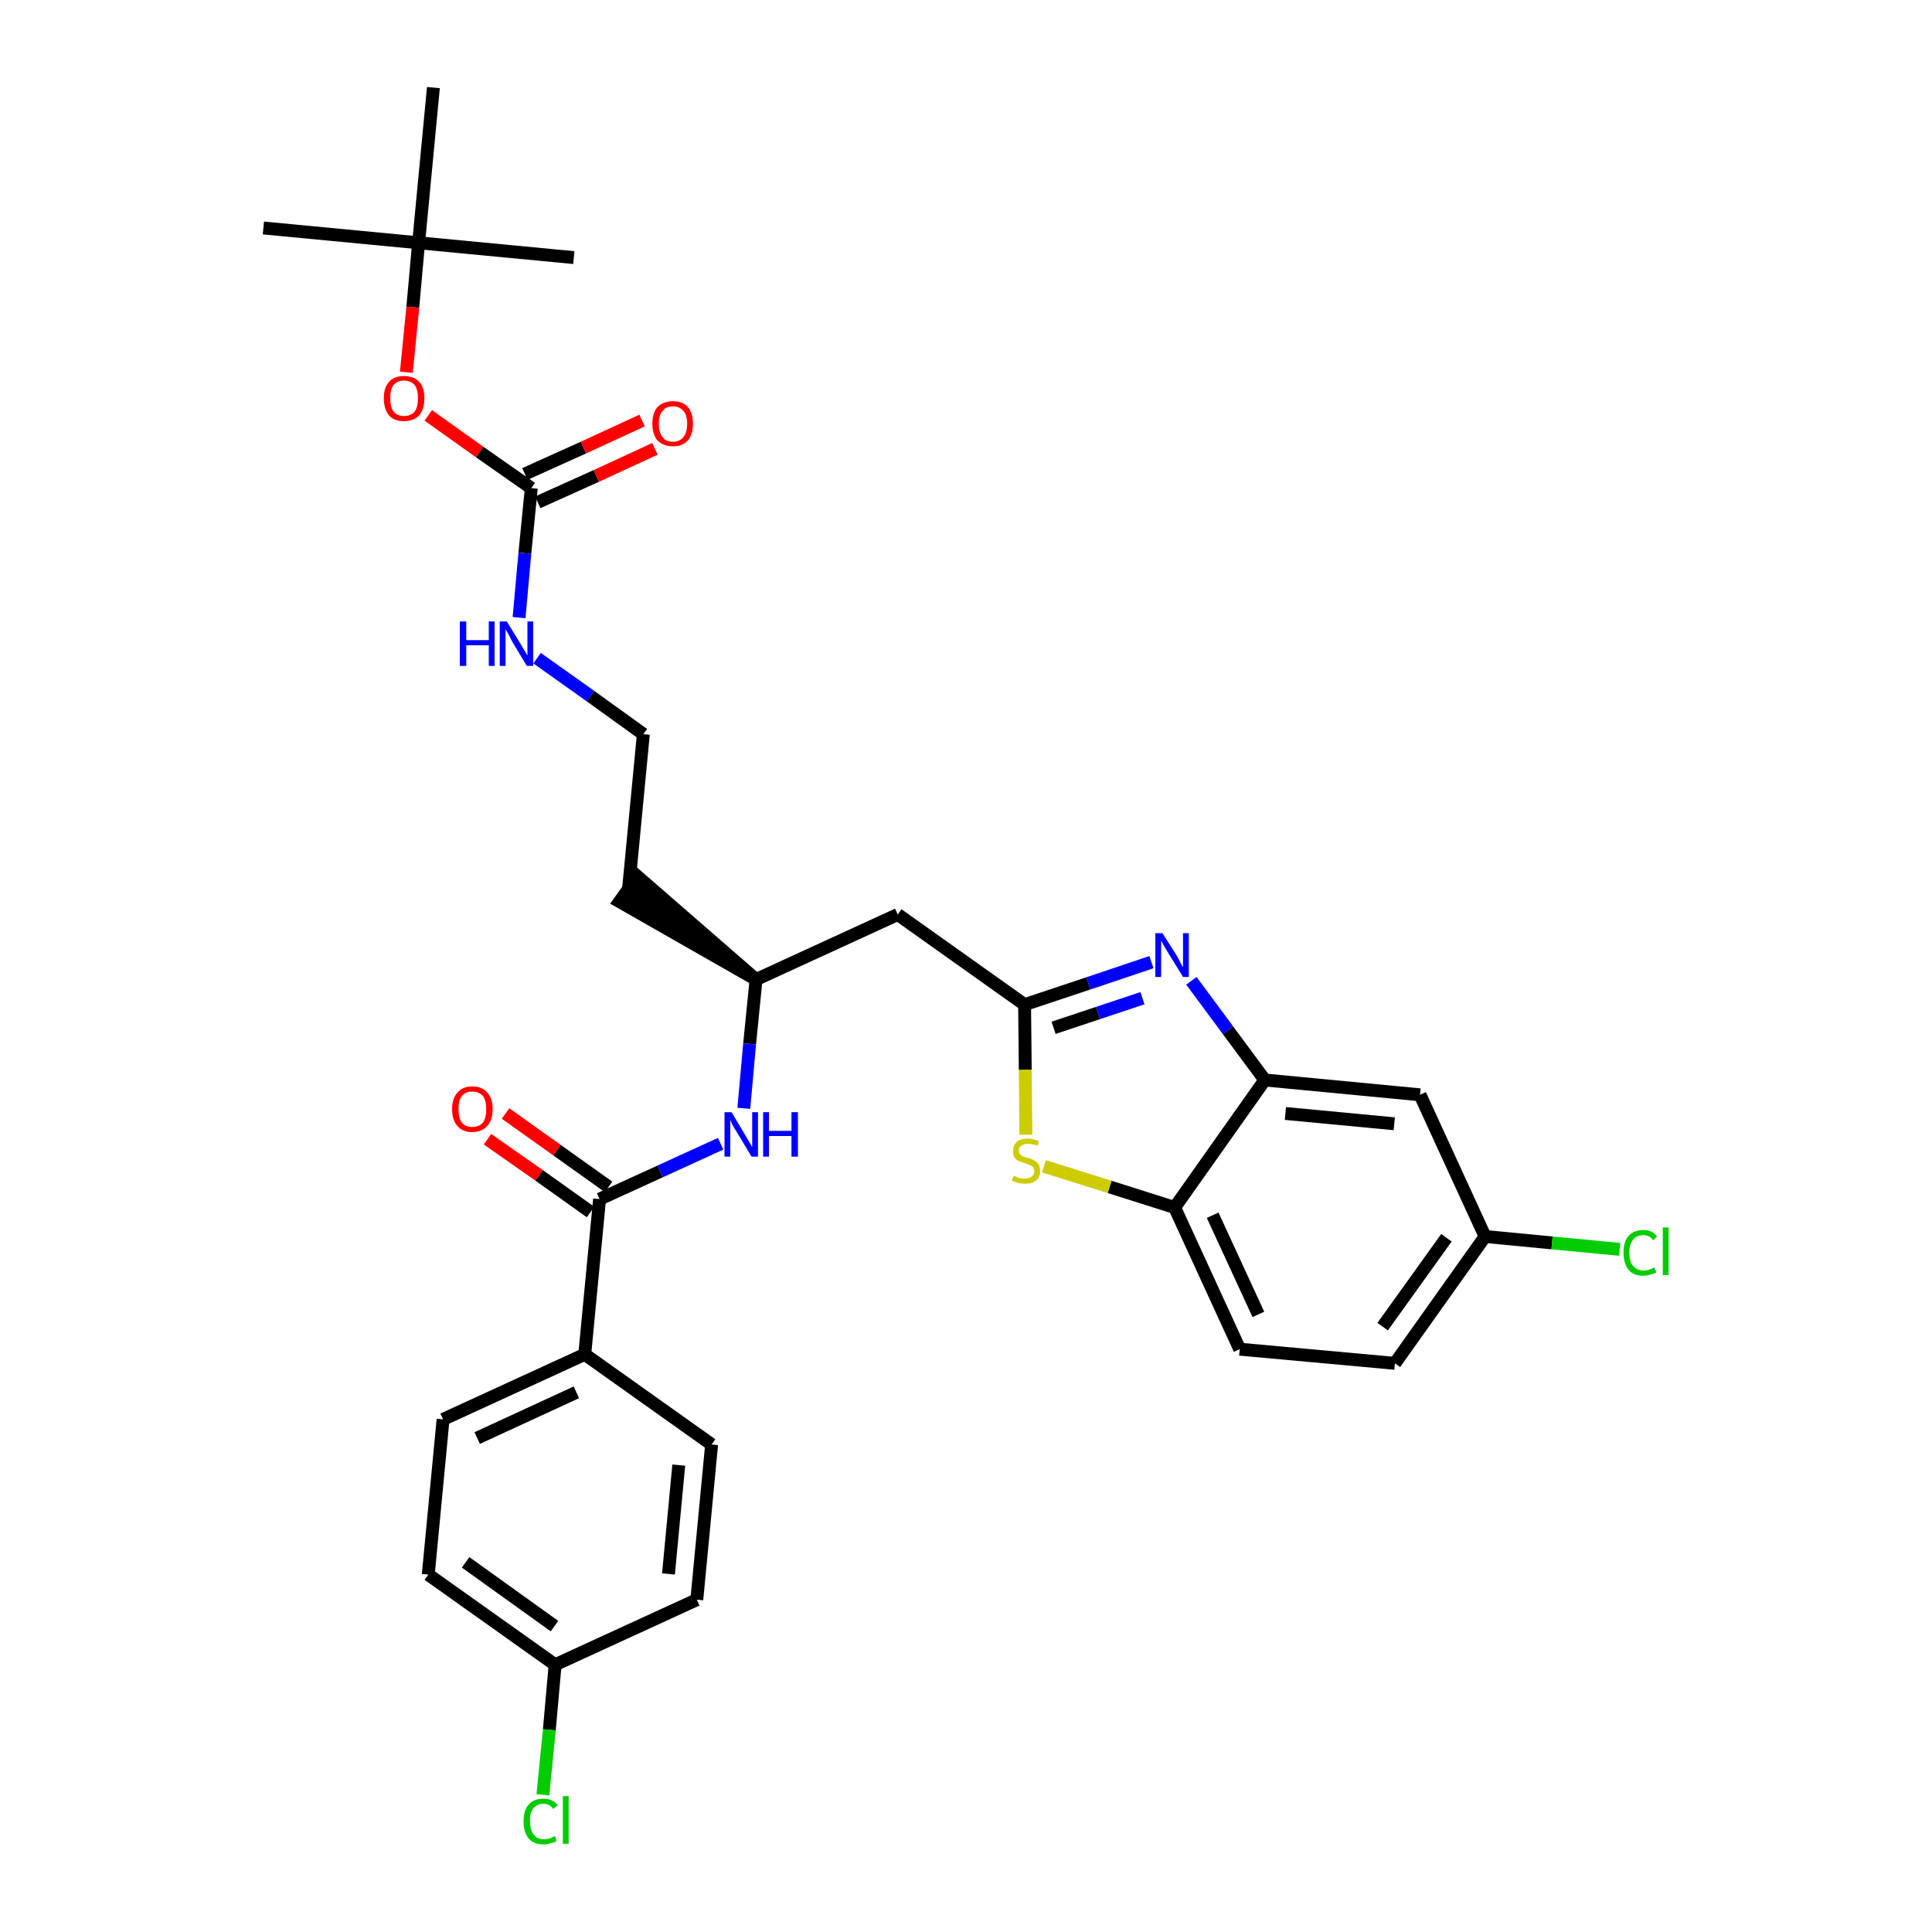 <?xml version='1.0' encoding='iso-8859-1'?>
<svg version='1.1' baseProfile='full'
              xmlns='http://www.w3.org/2000/svg'
                      xmlns:rdkit='http://www.rdkit.org/xml'
                      xmlns:xlink='http://www.w3.org/1999/xlink'
                  xml:space='preserve'
width='300px' height='300px' viewBox='0 0 300 300'>
<!-- END OF HEADER -->
<path class='bond-0 atom-0 atom-1' d='M 40.9,35.4 L 65.0,37.7' style='fill:none;fill-rule:evenodd;stroke:#000000;stroke-width:2.0px;stroke-linecap:butt;stroke-linejoin:miter;stroke-opacity:1' />
<path class='bond-1 atom-1 atom-2' d='M 65.0,37.7 L 89.1,40.0' style='fill:none;fill-rule:evenodd;stroke:#000000;stroke-width:2.0px;stroke-linecap:butt;stroke-linejoin:miter;stroke-opacity:1' />
<path class='bond-2 atom-1 atom-3' d='M 65.0,37.7 L 67.3,13.6' style='fill:none;fill-rule:evenodd;stroke:#000000;stroke-width:2.0px;stroke-linecap:butt;stroke-linejoin:miter;stroke-opacity:1' />
<path class='bond-3 atom-1 atom-4' d='M 65.0,37.7 L 64.1,47.7' style='fill:none;fill-rule:evenodd;stroke:#000000;stroke-width:2.0px;stroke-linecap:butt;stroke-linejoin:miter;stroke-opacity:1' />
<path class='bond-3 atom-1 atom-4' d='M 64.1,47.7 L 63.1,57.8' style='fill:none;fill-rule:evenodd;stroke:#FF0000;stroke-width:2.0px;stroke-linecap:butt;stroke-linejoin:miter;stroke-opacity:1' />
<path class='bond-4 atom-4 atom-5' d='M 66.5,64.5 L 74.5,70.2' style='fill:none;fill-rule:evenodd;stroke:#FF0000;stroke-width:2.0px;stroke-linecap:butt;stroke-linejoin:miter;stroke-opacity:1' />
<path class='bond-4 atom-4 atom-5' d='M 74.5,70.2 L 82.5,75.8' style='fill:none;fill-rule:evenodd;stroke:#000000;stroke-width:2.0px;stroke-linecap:butt;stroke-linejoin:miter;stroke-opacity:1' />
<path class='bond-5 atom-5 atom-6' d='M 83.5,78.0 L 92.6,73.9' style='fill:none;fill-rule:evenodd;stroke:#000000;stroke-width:2.0px;stroke-linecap:butt;stroke-linejoin:miter;stroke-opacity:1' />
<path class='bond-5 atom-5 atom-6' d='M 92.6,73.9 L 101.7,69.7' style='fill:none;fill-rule:evenodd;stroke:#FF0000;stroke-width:2.0px;stroke-linecap:butt;stroke-linejoin:miter;stroke-opacity:1' />
<path class='bond-5 atom-5 atom-6' d='M 81.5,73.6 L 90.6,69.5' style='fill:none;fill-rule:evenodd;stroke:#000000;stroke-width:2.0px;stroke-linecap:butt;stroke-linejoin:miter;stroke-opacity:1' />
<path class='bond-5 atom-5 atom-6' d='M 90.6,69.5 L 99.7,65.3' style='fill:none;fill-rule:evenodd;stroke:#FF0000;stroke-width:2.0px;stroke-linecap:butt;stroke-linejoin:miter;stroke-opacity:1' />
<path class='bond-6 atom-5 atom-7' d='M 82.5,75.8 L 81.5,85.9' style='fill:none;fill-rule:evenodd;stroke:#000000;stroke-width:2.0px;stroke-linecap:butt;stroke-linejoin:miter;stroke-opacity:1' />
<path class='bond-6 atom-5 atom-7' d='M 81.5,85.9 L 80.6,95.9' style='fill:none;fill-rule:evenodd;stroke:#0000FF;stroke-width:2.0px;stroke-linecap:butt;stroke-linejoin:miter;stroke-opacity:1' />
<path class='bond-7 atom-7 atom-8' d='M 83.4,102.2 L 91.7,108.1' style='fill:none;fill-rule:evenodd;stroke:#0000FF;stroke-width:2.0px;stroke-linecap:butt;stroke-linejoin:miter;stroke-opacity:1' />
<path class='bond-7 atom-7 atom-8' d='M 91.7,108.1 L 99.9,114.0' style='fill:none;fill-rule:evenodd;stroke:#000000;stroke-width:2.0px;stroke-linecap:butt;stroke-linejoin:miter;stroke-opacity:1' />
<path class='bond-8 atom-8 atom-9' d='M 99.9,114.0 L 97.6,138.0' style='fill:none;fill-rule:evenodd;stroke:#000000;stroke-width:2.0px;stroke-linecap:butt;stroke-linejoin:miter;stroke-opacity:1' />
<path class='bond-9 atom-10 atom-9' d='M 117.4,152.1 L 99.0,136.1 L 96.2,140.0 Z' style='fill:#000000;fill-rule:evenodd;fill-opacity:1;stroke:#000000;stroke-width:2.0px;stroke-linecap:butt;stroke-linejoin:miter;stroke-opacity:1;' />
<path class='bond-10 atom-10 atom-11' d='M 117.4,152.1 L 139.4,142.0' style='fill:none;fill-rule:evenodd;stroke:#000000;stroke-width:2.0px;stroke-linecap:butt;stroke-linejoin:miter;stroke-opacity:1' />
<path class='bond-21 atom-10 atom-22' d='M 117.4,152.1 L 116.4,162.1' style='fill:none;fill-rule:evenodd;stroke:#000000;stroke-width:2.0px;stroke-linecap:butt;stroke-linejoin:miter;stroke-opacity:1' />
<path class='bond-21 atom-10 atom-22' d='M 116.4,162.1 L 115.5,172.1' style='fill:none;fill-rule:evenodd;stroke:#0000FF;stroke-width:2.0px;stroke-linecap:butt;stroke-linejoin:miter;stroke-opacity:1' />
<path class='bond-11 atom-11 atom-12' d='M 139.4,142.0 L 159.1,156.0' style='fill:none;fill-rule:evenodd;stroke:#000000;stroke-width:2.0px;stroke-linecap:butt;stroke-linejoin:miter;stroke-opacity:1' />
<path class='bond-12 atom-12 atom-13' d='M 159.1,156.0 L 169.0,152.7' style='fill:none;fill-rule:evenodd;stroke:#000000;stroke-width:2.0px;stroke-linecap:butt;stroke-linejoin:miter;stroke-opacity:1' />
<path class='bond-12 atom-12 atom-13' d='M 169.0,152.7 L 178.8,149.4' style='fill:none;fill-rule:evenodd;stroke:#0000FF;stroke-width:2.0px;stroke-linecap:butt;stroke-linejoin:miter;stroke-opacity:1' />
<path class='bond-12 atom-12 atom-13' d='M 163.6,159.6 L 170.5,157.3' style='fill:none;fill-rule:evenodd;stroke:#000000;stroke-width:2.0px;stroke-linecap:butt;stroke-linejoin:miter;stroke-opacity:1' />
<path class='bond-12 atom-12 atom-13' d='M 170.5,157.3 L 177.4,155.0' style='fill:none;fill-rule:evenodd;stroke:#0000FF;stroke-width:2.0px;stroke-linecap:butt;stroke-linejoin:miter;stroke-opacity:1' />
<path class='bond-31 atom-21 atom-12' d='M 159.3,176.2 L 159.2,166.1' style='fill:none;fill-rule:evenodd;stroke:#CCCC00;stroke-width:2.0px;stroke-linecap:butt;stroke-linejoin:miter;stroke-opacity:1' />
<path class='bond-31 atom-21 atom-12' d='M 159.2,166.1 L 159.1,156.0' style='fill:none;fill-rule:evenodd;stroke:#000000;stroke-width:2.0px;stroke-linecap:butt;stroke-linejoin:miter;stroke-opacity:1' />
<path class='bond-13 atom-13 atom-14' d='M 185.0,152.3 L 190.7,160.0' style='fill:none;fill-rule:evenodd;stroke:#0000FF;stroke-width:2.0px;stroke-linecap:butt;stroke-linejoin:miter;stroke-opacity:1' />
<path class='bond-13 atom-13 atom-14' d='M 190.7,160.0 L 196.4,167.7' style='fill:none;fill-rule:evenodd;stroke:#000000;stroke-width:2.0px;stroke-linecap:butt;stroke-linejoin:miter;stroke-opacity:1' />
<path class='bond-14 atom-14 atom-15' d='M 196.4,167.7 L 220.5,170.0' style='fill:none;fill-rule:evenodd;stroke:#000000;stroke-width:2.0px;stroke-linecap:butt;stroke-linejoin:miter;stroke-opacity:1' />
<path class='bond-14 atom-14 atom-15' d='M 199.6,172.9 L 216.5,174.5' style='fill:none;fill-rule:evenodd;stroke:#000000;stroke-width:2.0px;stroke-linecap:butt;stroke-linejoin:miter;stroke-opacity:1' />
<path class='bond-33 atom-20 atom-14' d='M 182.4,187.5 L 196.4,167.7' style='fill:none;fill-rule:evenodd;stroke:#000000;stroke-width:2.0px;stroke-linecap:butt;stroke-linejoin:miter;stroke-opacity:1' />
<path class='bond-15 atom-15 atom-16' d='M 220.5,170.0 L 230.6,192.0' style='fill:none;fill-rule:evenodd;stroke:#000000;stroke-width:2.0px;stroke-linecap:butt;stroke-linejoin:miter;stroke-opacity:1' />
<path class='bond-16 atom-16 atom-17' d='M 230.6,192.0 L 241.0,193.0' style='fill:none;fill-rule:evenodd;stroke:#000000;stroke-width:2.0px;stroke-linecap:butt;stroke-linejoin:miter;stroke-opacity:1' />
<path class='bond-16 atom-16 atom-17' d='M 241.0,193.0 L 251.5,194.0' style='fill:none;fill-rule:evenodd;stroke:#00CC00;stroke-width:2.0px;stroke-linecap:butt;stroke-linejoin:miter;stroke-opacity:1' />
<path class='bond-17 atom-16 atom-18' d='M 230.6,192.0 L 216.6,211.7' style='fill:none;fill-rule:evenodd;stroke:#000000;stroke-width:2.0px;stroke-linecap:butt;stroke-linejoin:miter;stroke-opacity:1' />
<path class='bond-17 atom-16 atom-18' d='M 224.6,192.2 L 214.7,206.0' style='fill:none;fill-rule:evenodd;stroke:#000000;stroke-width:2.0px;stroke-linecap:butt;stroke-linejoin:miter;stroke-opacity:1' />
<path class='bond-18 atom-18 atom-19' d='M 216.6,211.7 L 192.5,209.5' style='fill:none;fill-rule:evenodd;stroke:#000000;stroke-width:2.0px;stroke-linecap:butt;stroke-linejoin:miter;stroke-opacity:1' />
<path class='bond-19 atom-19 atom-20' d='M 192.5,209.5 L 182.4,187.5' style='fill:none;fill-rule:evenodd;stroke:#000000;stroke-width:2.0px;stroke-linecap:butt;stroke-linejoin:miter;stroke-opacity:1' />
<path class='bond-19 atom-19 atom-20' d='M 195.4,204.1 L 188.3,188.7' style='fill:none;fill-rule:evenodd;stroke:#000000;stroke-width:2.0px;stroke-linecap:butt;stroke-linejoin:miter;stroke-opacity:1' />
<path class='bond-20 atom-20 atom-21' d='M 182.4,187.5 L 172.3,184.3' style='fill:none;fill-rule:evenodd;stroke:#000000;stroke-width:2.0px;stroke-linecap:butt;stroke-linejoin:miter;stroke-opacity:1' />
<path class='bond-20 atom-20 atom-21' d='M 172.3,184.3 L 162.1,181.1' style='fill:none;fill-rule:evenodd;stroke:#CCCC00;stroke-width:2.0px;stroke-linecap:butt;stroke-linejoin:miter;stroke-opacity:1' />
<path class='bond-22 atom-22 atom-23' d='M 111.9,177.6 L 102.5,181.9' style='fill:none;fill-rule:evenodd;stroke:#0000FF;stroke-width:2.0px;stroke-linecap:butt;stroke-linejoin:miter;stroke-opacity:1' />
<path class='bond-22 atom-22 atom-23' d='M 102.5,181.9 L 93.1,186.2' style='fill:none;fill-rule:evenodd;stroke:#000000;stroke-width:2.0px;stroke-linecap:butt;stroke-linejoin:miter;stroke-opacity:1' />
<path class='bond-23 atom-23 atom-24' d='M 94.5,184.3 L 86.5,178.6' style='fill:none;fill-rule:evenodd;stroke:#000000;stroke-width:2.0px;stroke-linecap:butt;stroke-linejoin:miter;stroke-opacity:1' />
<path class='bond-23 atom-23 atom-24' d='M 86.5,178.6 L 78.5,172.9' style='fill:none;fill-rule:evenodd;stroke:#FF0000;stroke-width:2.0px;stroke-linecap:butt;stroke-linejoin:miter;stroke-opacity:1' />
<path class='bond-23 atom-23 atom-24' d='M 91.7,188.2 L 83.7,182.5' style='fill:none;fill-rule:evenodd;stroke:#000000;stroke-width:2.0px;stroke-linecap:butt;stroke-linejoin:miter;stroke-opacity:1' />
<path class='bond-23 atom-23 atom-24' d='M 83.7,182.5 L 75.7,176.9' style='fill:none;fill-rule:evenodd;stroke:#FF0000;stroke-width:2.0px;stroke-linecap:butt;stroke-linejoin:miter;stroke-opacity:1' />
<path class='bond-24 atom-23 atom-25' d='M 93.1,186.2 L 90.8,210.3' style='fill:none;fill-rule:evenodd;stroke:#000000;stroke-width:2.0px;stroke-linecap:butt;stroke-linejoin:miter;stroke-opacity:1' />
<path class='bond-25 atom-25 atom-26' d='M 90.8,210.3 L 68.8,220.4' style='fill:none;fill-rule:evenodd;stroke:#000000;stroke-width:2.0px;stroke-linecap:butt;stroke-linejoin:miter;stroke-opacity:1' />
<path class='bond-25 atom-25 atom-26' d='M 89.5,216.2 L 74.1,223.3' style='fill:none;fill-rule:evenodd;stroke:#000000;stroke-width:2.0px;stroke-linecap:butt;stroke-linejoin:miter;stroke-opacity:1' />
<path class='bond-32 atom-31 atom-25' d='M 110.5,224.3 L 90.8,210.3' style='fill:none;fill-rule:evenodd;stroke:#000000;stroke-width:2.0px;stroke-linecap:butt;stroke-linejoin:miter;stroke-opacity:1' />
<path class='bond-26 atom-26 atom-27' d='M 68.8,220.4 L 66.5,244.5' style='fill:none;fill-rule:evenodd;stroke:#000000;stroke-width:2.0px;stroke-linecap:butt;stroke-linejoin:miter;stroke-opacity:1' />
<path class='bond-27 atom-27 atom-28' d='M 66.5,244.5 L 86.2,258.5' style='fill:none;fill-rule:evenodd;stroke:#000000;stroke-width:2.0px;stroke-linecap:butt;stroke-linejoin:miter;stroke-opacity:1' />
<path class='bond-27 atom-27 atom-28' d='M 72.3,242.6 L 86.1,252.5' style='fill:none;fill-rule:evenodd;stroke:#000000;stroke-width:2.0px;stroke-linecap:butt;stroke-linejoin:miter;stroke-opacity:1' />
<path class='bond-28 atom-28 atom-29' d='M 86.2,258.5 L 85.3,268.6' style='fill:none;fill-rule:evenodd;stroke:#000000;stroke-width:2.0px;stroke-linecap:butt;stroke-linejoin:miter;stroke-opacity:1' />
<path class='bond-28 atom-28 atom-29' d='M 85.3,268.6 L 84.3,278.7' style='fill:none;fill-rule:evenodd;stroke:#00CC00;stroke-width:2.0px;stroke-linecap:butt;stroke-linejoin:miter;stroke-opacity:1' />
<path class='bond-29 atom-28 atom-30' d='M 86.2,258.5 L 108.2,248.4' style='fill:none;fill-rule:evenodd;stroke:#000000;stroke-width:2.0px;stroke-linecap:butt;stroke-linejoin:miter;stroke-opacity:1' />
<path class='bond-30 atom-30 atom-31' d='M 108.2,248.4 L 110.5,224.3' style='fill:none;fill-rule:evenodd;stroke:#000000;stroke-width:2.0px;stroke-linecap:butt;stroke-linejoin:miter;stroke-opacity:1' />
<path class='bond-30 atom-30 atom-31' d='M 103.8,244.4 L 105.4,227.5' style='fill:none;fill-rule:evenodd;stroke:#000000;stroke-width:2.0px;stroke-linecap:butt;stroke-linejoin:miter;stroke-opacity:1' />
<path  class='atom-4' d='M 59.6 61.8
Q 59.6 60.2, 60.4 59.3
Q 61.2 58.4, 62.7 58.4
Q 64.3 58.4, 65.1 59.3
Q 65.9 60.2, 65.9 61.8
Q 65.9 63.5, 65.1 64.5
Q 64.2 65.4, 62.7 65.4
Q 61.2 65.4, 60.4 64.5
Q 59.6 63.5, 59.6 61.8
M 62.7 64.6
Q 63.8 64.6, 64.4 63.9
Q 64.9 63.2, 64.9 61.8
Q 64.9 60.5, 64.4 59.8
Q 63.8 59.1, 62.7 59.1
Q 61.7 59.1, 61.1 59.8
Q 60.6 60.5, 60.6 61.8
Q 60.6 63.2, 61.1 63.9
Q 61.7 64.6, 62.7 64.6
' fill='#FF0000'/>
<path  class='atom-6' d='M 101.3 65.8
Q 101.3 64.1, 102.1 63.2
Q 103.0 62.3, 104.5 62.3
Q 106.0 62.3, 106.8 63.2
Q 107.6 64.1, 107.6 65.8
Q 107.6 67.5, 106.8 68.4
Q 106.0 69.3, 104.5 69.3
Q 103.0 69.3, 102.1 68.4
Q 101.3 67.5, 101.3 65.8
M 104.5 68.6
Q 105.5 68.6, 106.1 67.9
Q 106.7 67.2, 106.7 65.8
Q 106.7 64.4, 106.1 63.8
Q 105.5 63.1, 104.5 63.1
Q 103.4 63.1, 102.9 63.8
Q 102.3 64.4, 102.3 65.8
Q 102.3 67.2, 102.9 67.9
Q 103.4 68.6, 104.5 68.6
' fill='#FF0000'/>
<path  class='atom-7' d='M 71.4 96.5
L 72.4 96.5
L 72.4 99.4
L 75.9 99.4
L 75.9 96.5
L 76.8 96.5
L 76.8 103.4
L 75.9 103.4
L 75.9 100.2
L 72.4 100.2
L 72.4 103.4
L 71.4 103.4
L 71.4 96.5
' fill='#0000FF'/>
<path  class='atom-7' d='M 78.7 96.5
L 80.9 100.1
Q 81.1 100.5, 81.5 101.1
Q 81.9 101.8, 81.9 101.8
L 81.9 96.5
L 82.8 96.5
L 82.8 103.4
L 81.8 103.4
L 79.4 99.4
Q 79.2 98.9, 78.9 98.4
Q 78.6 97.9, 78.5 97.7
L 78.5 103.4
L 77.6 103.4
L 77.6 96.5
L 78.7 96.5
' fill='#0000FF'/>
<path  class='atom-13' d='M 180.5 144.9
L 182.8 148.5
Q 183.0 148.9, 183.3 149.5
Q 183.7 150.2, 183.7 150.2
L 183.7 144.9
L 184.6 144.9
L 184.6 151.7
L 183.7 151.7
L 181.3 147.8
Q 181.0 147.3, 180.7 146.8
Q 180.4 146.2, 180.3 146.1
L 180.3 151.7
L 179.4 151.7
L 179.4 144.9
L 180.5 144.9
' fill='#0000FF'/>
<path  class='atom-17' d='M 252.1 194.5
Q 252.1 192.8, 252.9 191.9
Q 253.7 191.0, 255.2 191.0
Q 256.6 191.0, 257.3 192.0
L 256.7 192.6
Q 256.2 191.8, 255.2 191.8
Q 254.1 191.8, 253.6 192.5
Q 253.0 193.2, 253.0 194.5
Q 253.0 195.9, 253.6 196.6
Q 254.2 197.3, 255.3 197.3
Q 256.0 197.3, 256.9 196.8
L 257.2 197.6
Q 256.8 197.8, 256.3 197.9
Q 255.7 198.1, 255.1 198.1
Q 253.7 198.1, 252.9 197.2
Q 252.1 196.2, 252.1 194.5
' fill='#00CC00'/>
<path  class='atom-17' d='M 258.2 190.6
L 259.1 190.6
L 259.1 198.0
L 258.2 198.0
L 258.2 190.6
' fill='#00CC00'/>
<path  class='atom-21' d='M 157.4 182.6
Q 157.5 182.6, 157.8 182.7
Q 158.1 182.9, 158.5 183.0
Q 158.8 183.0, 159.2 183.0
Q 159.8 183.0, 160.2 182.7
Q 160.6 182.4, 160.6 181.9
Q 160.6 181.5, 160.4 181.2
Q 160.2 181.0, 159.9 180.9
Q 159.6 180.8, 159.1 180.6
Q 158.5 180.4, 158.2 180.3
Q 157.8 180.1, 157.5 179.7
Q 157.3 179.3, 157.3 178.7
Q 157.3 177.9, 157.9 177.3
Q 158.5 176.8, 159.6 176.8
Q 160.4 176.8, 161.3 177.2
L 161.1 177.9
Q 160.3 177.6, 159.6 177.6
Q 159.0 177.6, 158.6 177.9
Q 158.2 178.1, 158.2 178.6
Q 158.2 179.0, 158.4 179.2
Q 158.6 179.4, 158.9 179.6
Q 159.2 179.7, 159.6 179.8
Q 160.3 180.0, 160.6 180.2
Q 161.0 180.4, 161.3 180.8
Q 161.5 181.2, 161.5 181.9
Q 161.5 182.8, 160.9 183.3
Q 160.3 183.8, 159.2 183.8
Q 158.6 183.8, 158.1 183.7
Q 157.7 183.6, 157.1 183.3
L 157.4 182.6
' fill='#CCCC00'/>
<path  class='atom-22' d='M 113.6 172.7
L 115.8 176.4
Q 116.0 176.7, 116.4 177.4
Q 116.7 178.0, 116.8 178.1
L 116.8 172.7
L 117.7 172.7
L 117.7 179.6
L 116.7 179.6
L 114.3 175.6
Q 114.0 175.2, 113.7 174.6
Q 113.5 174.1, 113.4 173.9
L 113.4 179.6
L 112.5 179.6
L 112.5 172.7
L 113.6 172.7
' fill='#0000FF'/>
<path  class='atom-22' d='M 118.5 172.7
L 119.4 172.7
L 119.4 175.6
L 122.9 175.6
L 122.9 172.7
L 123.9 172.7
L 123.9 179.6
L 122.9 179.6
L 122.9 176.4
L 119.4 176.4
L 119.4 179.6
L 118.5 179.6
L 118.5 172.7
' fill='#0000FF'/>
<path  class='atom-24' d='M 70.2 172.2
Q 70.2 170.6, 71.0 169.7
Q 71.8 168.7, 73.3 168.7
Q 74.9 168.7, 75.7 169.7
Q 76.5 170.6, 76.5 172.2
Q 76.5 173.9, 75.7 174.8
Q 74.8 175.8, 73.3 175.8
Q 71.8 175.8, 71.0 174.8
Q 70.2 173.9, 70.2 172.2
M 73.3 175.0
Q 74.4 175.0, 75.0 174.3
Q 75.5 173.6, 75.5 172.2
Q 75.5 170.9, 75.0 170.2
Q 74.4 169.5, 73.3 169.5
Q 72.3 169.5, 71.7 170.2
Q 71.2 170.9, 71.2 172.2
Q 71.2 173.6, 71.7 174.3
Q 72.3 175.0, 73.3 175.0
' fill='#FF0000'/>
<path  class='atom-29' d='M 81.3 282.8
Q 81.3 281.1, 82.1 280.2
Q 82.9 279.3, 84.4 279.3
Q 85.8 279.3, 86.6 280.3
L 85.9 280.9
Q 85.4 280.1, 84.4 280.1
Q 83.4 280.1, 82.8 280.8
Q 82.3 281.5, 82.3 282.8
Q 82.3 284.2, 82.9 284.9
Q 83.4 285.6, 84.5 285.6
Q 85.3 285.6, 86.2 285.1
L 86.4 285.9
Q 86.1 286.1, 85.5 286.2
Q 85.0 286.4, 84.4 286.4
Q 82.9 286.4, 82.1 285.5
Q 81.3 284.5, 81.3 282.8
' fill='#00CC00'/>
<path  class='atom-29' d='M 87.4 278.9
L 88.3 278.9
L 88.3 286.3
L 87.4 286.3
L 87.4 278.9
' fill='#00CC00'/>
</svg>
